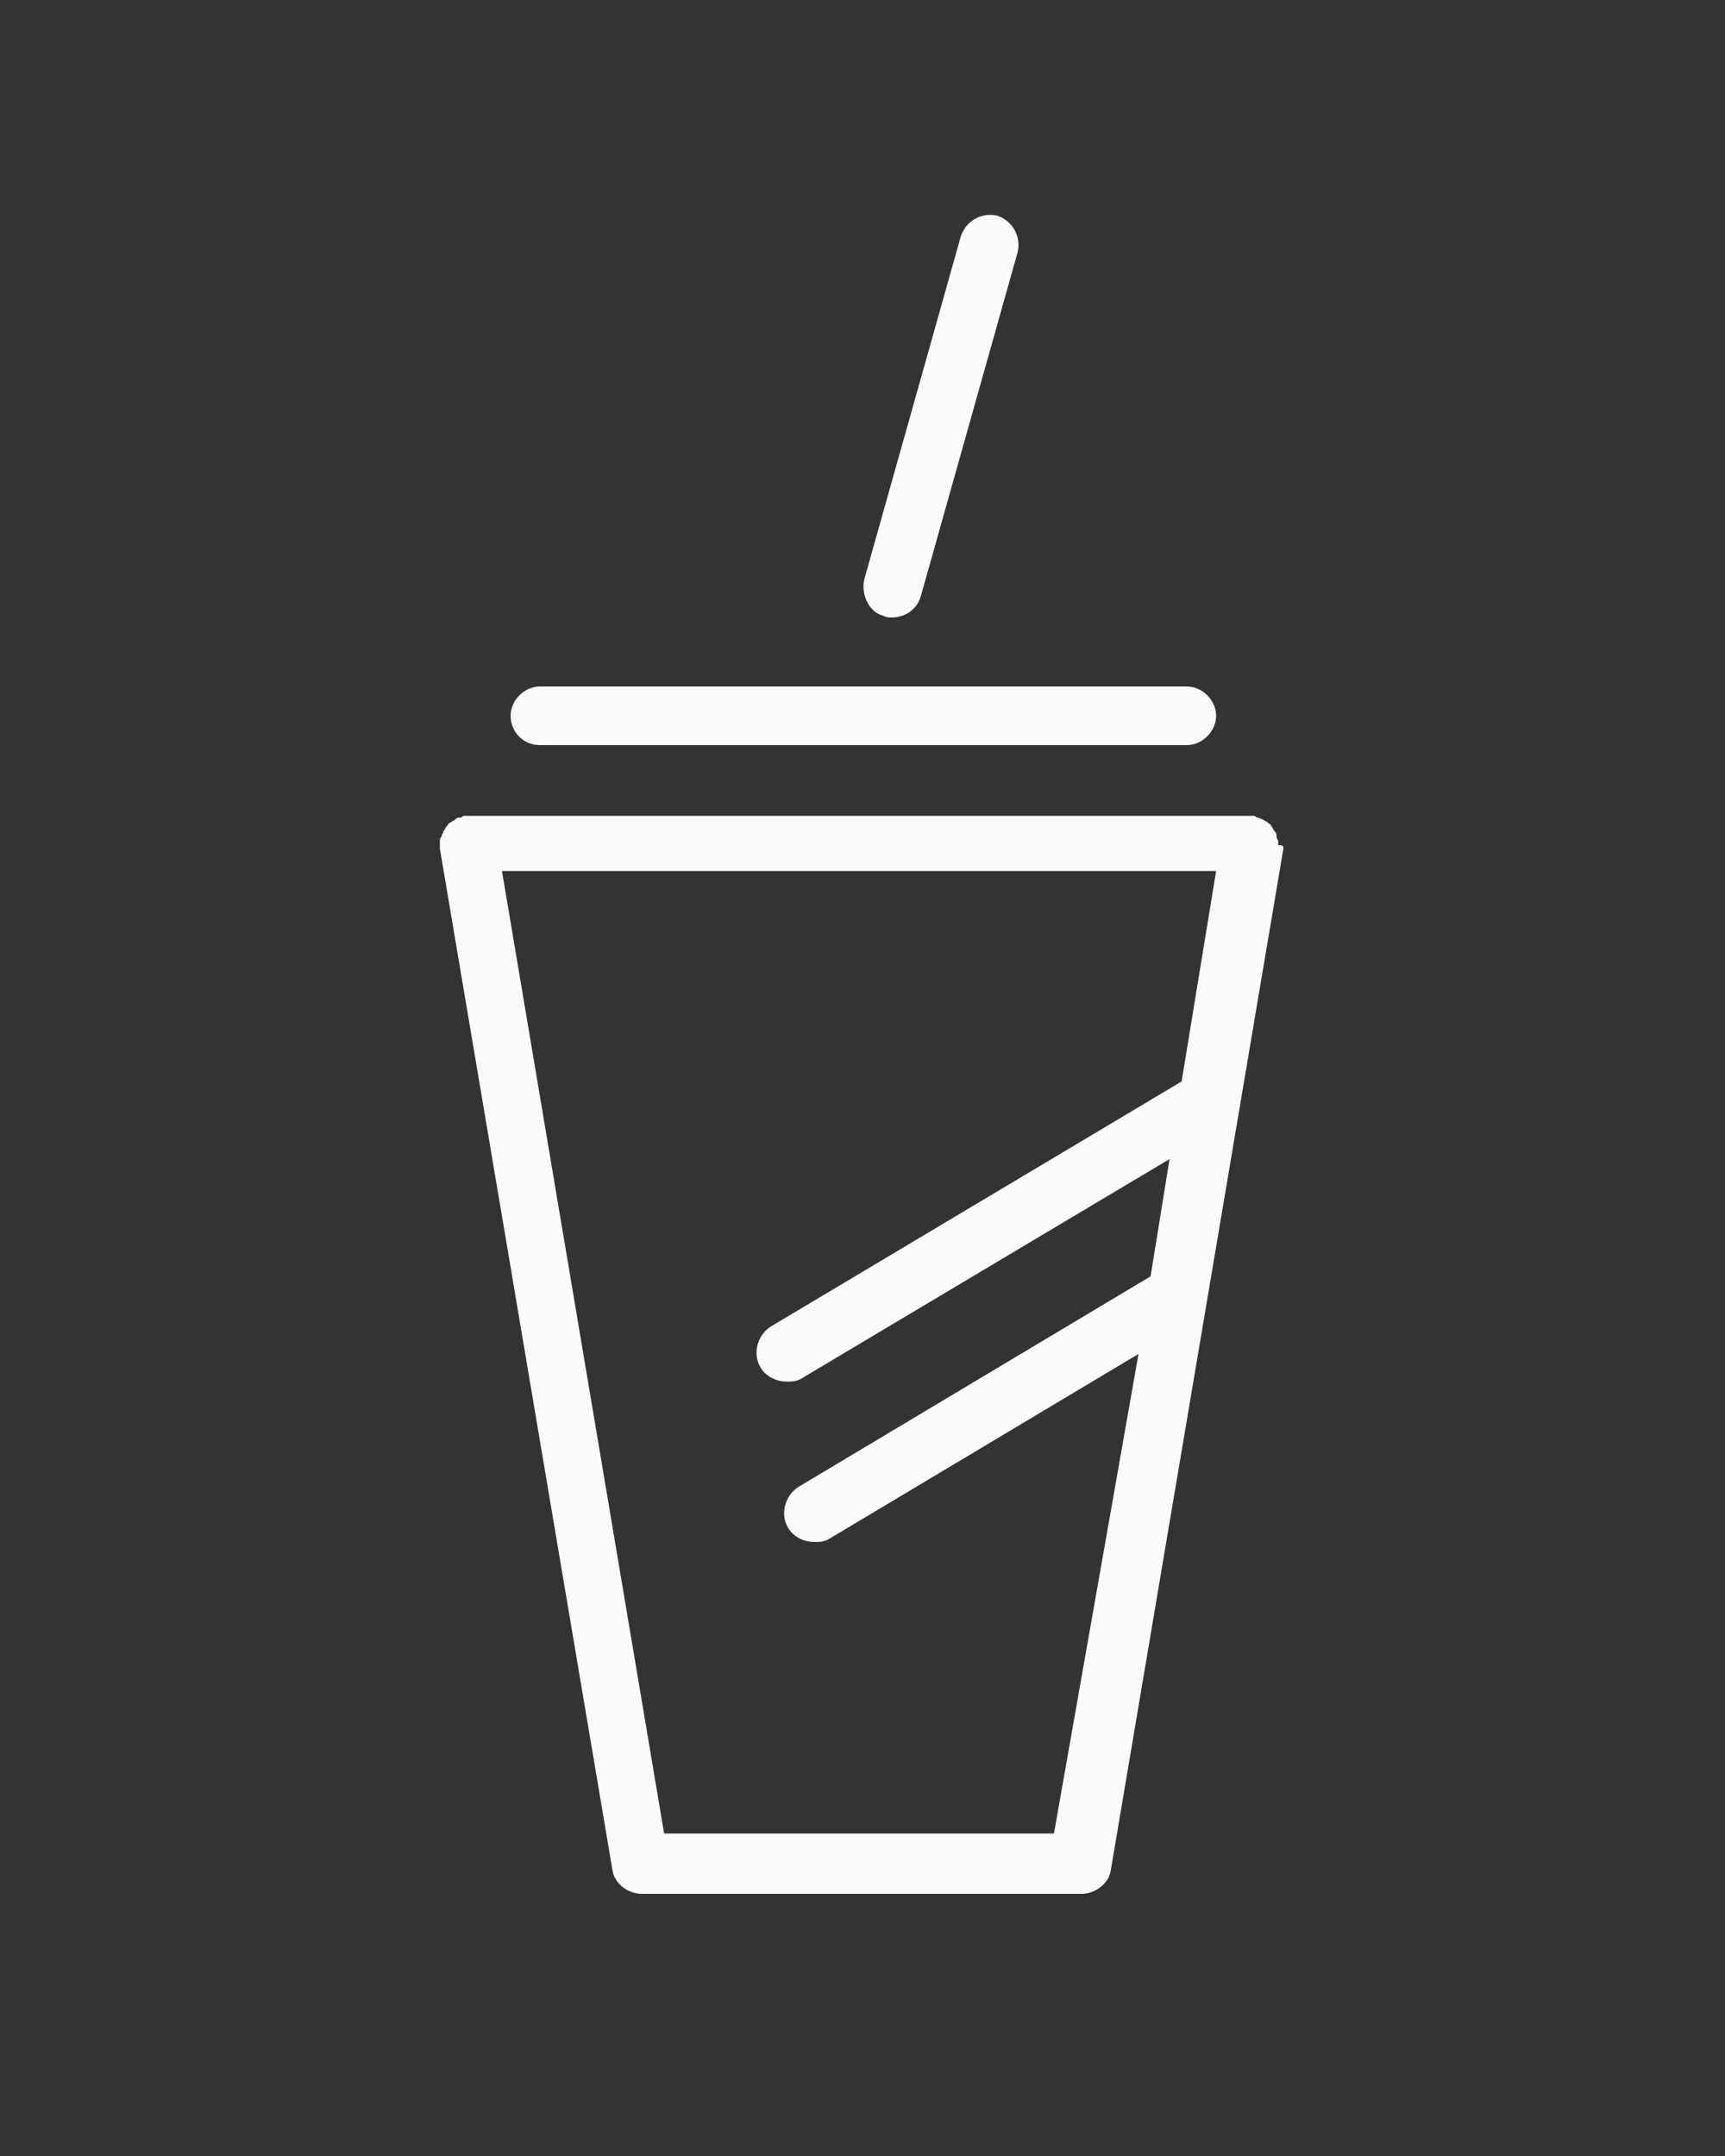 <?xml version="1.0" encoding="utf-8"?>
<!-- Generator: Adobe Illustrator 19.1.0, SVG Export Plug-In . SVG Version: 6.00 Build 0)  -->
<svg version="1.1" id="레이어_1" xmlns="http://www.w3.org/2000/svg" xmlns:xlink="http://www.w3.org/1999/xlink" x="0px"
	 y="0px" viewBox="-255 334 100 125" style="enable-background:new -255 334 100 125;" xml:space="preserve">
<rect x="-255" y="334" width="100" height="125" fill="#333333" stroke="none"/>
<style type="text/css">
	.st0{fill:#FAFAFA;}
</style>
<path class="st0" d="M-204.9,367.6l5.6-19.9c0.3-0.9,1.2-1.4,2.1-1.2c0.9,0.3,1.4,1.2,1.2,2.1l-5.6,19.9c-0.2,0.8-0.9,1.3-1.7,1.3
	c-0.2,0-0.3,0-0.5-0.1C-204.6,369.5-205.1,368.5-204.9,367.6z M-223.7,377.2h37.5c0.9,0,1.7-0.8,1.7-1.7s-0.8-1.7-1.7-1.7h-37.5
	c-0.9,0-1.7,0.8-1.7,1.7S-224.7,377.2-223.7,377.2z M-180.6,383.1c0,0,0,0.1,0,0.1l-10,59.2c-0.1,0.8-0.9,1.4-1.7,1.4h-25.5
	c-0.8,0-1.6-0.6-1.7-1.4l-10-59.2c0,0,0-0.1,0-0.1s0-0.1,0-0.1c0-0.1,0-0.1,0-0.2c0-0.1,0-0.2,0.1-0.3c0-0.1,0.1-0.2,0.1-0.3
	c0.1-0.1,0.1-0.2,0.2-0.3c0.1-0.1,0.1-0.2,0.2-0.2c0.1-0.1,0.2-0.1,0.3-0.2c0.1-0.1,0.2-0.1,0.3-0.1c0.1,0,0.1-0.1,0.2-0.1
	c0,0,0.1,0,0.1,0c0,0,0.1,0,0.1,0h45.4c0,0,0.1,0,0.1,0c0,0,0.1,0,0.1,0c0.1,0,0.1,0.1,0.2,0.1c0.1,0,0.2,0.1,0.3,0.1
	c0.1,0.1,0.2,0.1,0.3,0.2c0.1,0.1,0.2,0.1,0.2,0.2c0.1,0.1,0.1,0.2,0.2,0.3c0.1,0.1,0.1,0.2,0.1,0.3c0,0.1,0.1,0.2,0.1,0.3
	c0,0.1,0,0.1,0,0.2C-180.6,383-180.6,383.1-180.6,383.1z M-189,412.5l-17.9,10.7c-0.3,0.2-0.6,0.2-0.9,0.2c-0.6,0-1.2-0.3-1.5-0.8
	c-0.5-0.8-0.2-1.9,0.6-2.4l20.4-12.2l1.1-6.8l-21.3,12.7c-0.3,0.2-0.6,0.2-0.9,0.2c-0.6,0-1.2-0.3-1.5-0.8c-0.5-0.8-0.2-1.9,0.6-2.4
	l23.8-14.2l2-12.2h-41.4l9.4,55.8h22.6L-189,412.5z"/>
</svg>
